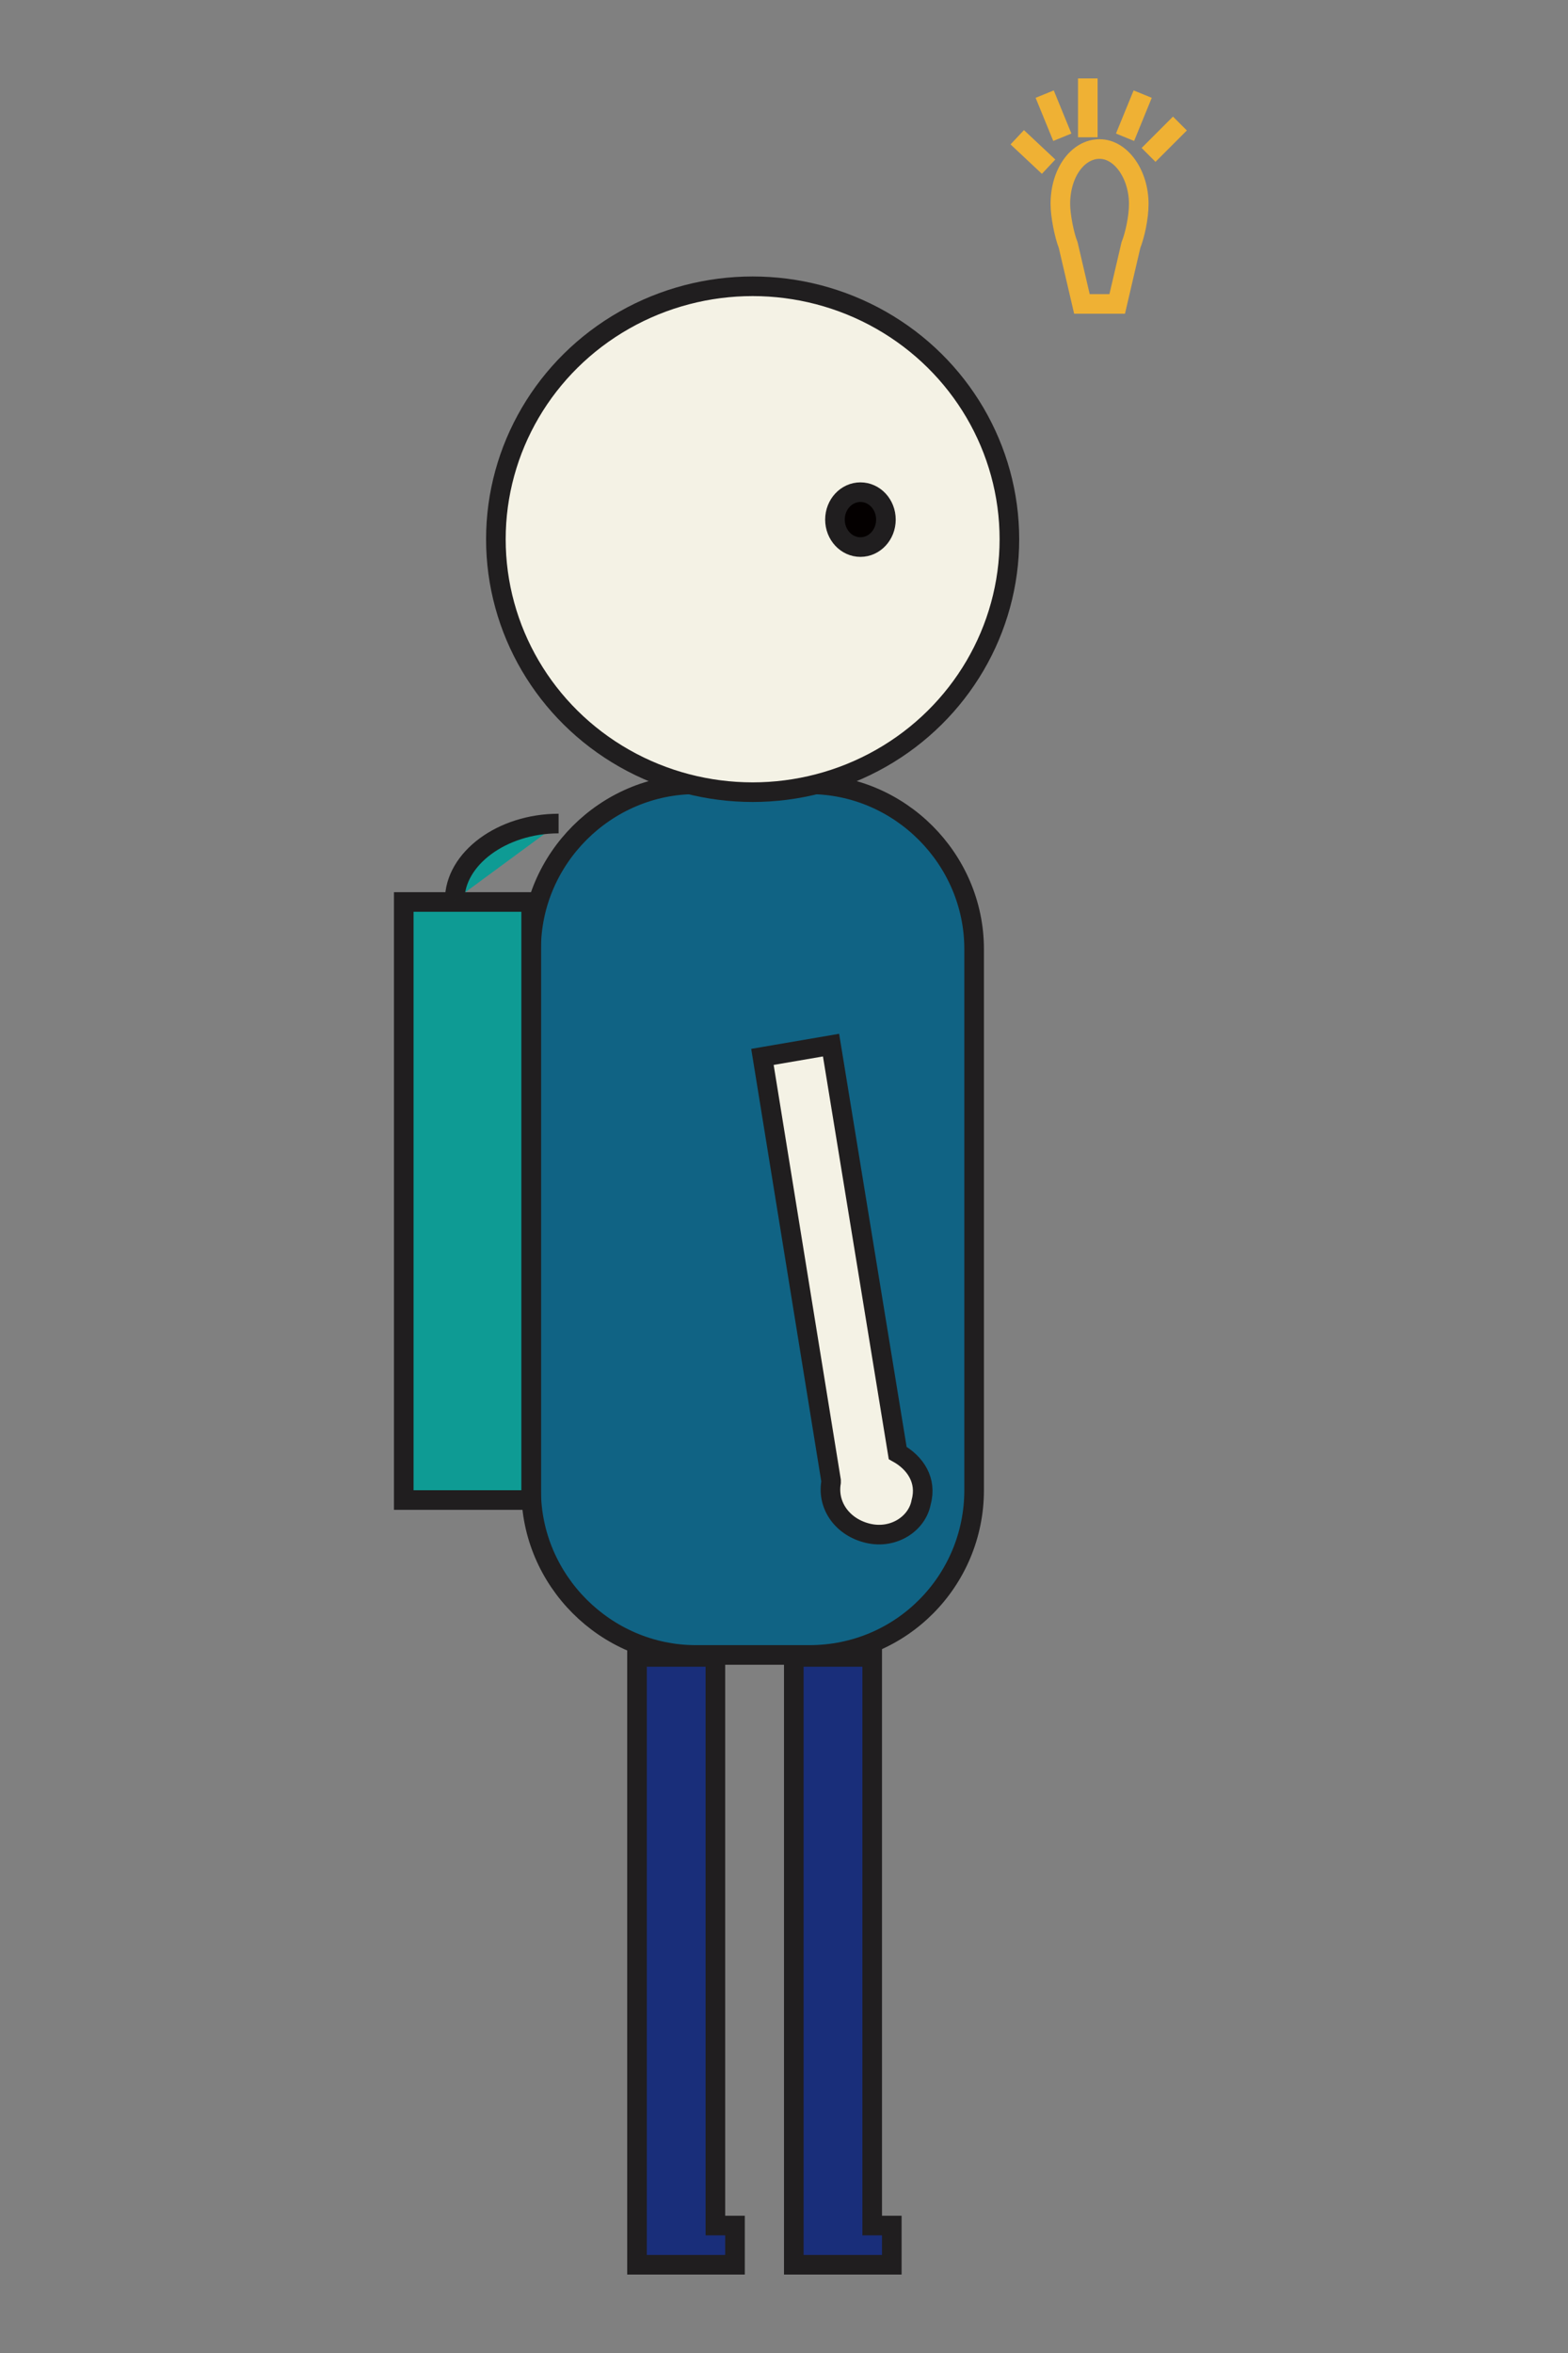 <?xml version="1.0" encoding="utf-8"?>
<!-- Generator: Adobe Illustrator 19.0.0, SVG Export Plug-In . SVG Version: 6.00 Build 0)  -->
<svg version="1.1" id="图层_1" xmlns="http://www.w3.org/2000/svg" xmlns:xlink="http://www.w3.org/1999/xlink" x="0px" y="0px"
	 viewBox="0 0 80 120" style="enable-background:new 0 0 80 120;" xml:space="preserve">
<rect x="0" y="0" width="80" height="120" fill="#808080" stroke="none"/>
<style type="text/css">
	.st0{fill:#106384;stroke:#201E1F;stroke-miterlimit:10;}
	.st1{fill:#F4F2E5;stroke:#201E1F;stroke-miterlimit:10;}
	.st2{fill:#040000;stroke:#201E1F;stroke-miterlimit:10;}
	.st3{fill:#192E7A;stroke:#201E1F;stroke-miterlimit:10;}
	.st4{fill:#0E9B94;stroke:#201E1F;stroke-miterlimit:10;}
	.st5{fill:none;stroke:#EFB134;stroke-miterlimit:10;}
</style>
<g id="XMLID_48_">
	<path id="XMLID_123_" class="st0" d="M41.3,84.4h-5.8c-4.6,0-8.4-3.8-8.4-8.4V48.4c0-4.6,3.8-8.4,8.4-8.4h5.8
		c4.6,0,8.4,3.8,8.4,8.4V76C49.7,80.6,46,84.4,41.3,84.4z"/>
	<ellipse id="XMLID_122_" class="st1" cx="38.4" cy="27.5" rx="13.1" ry="12.9"/>
	<ellipse id="XMLID_121_" class="st2" cx="43.9" cy="26.5" rx="1.3" ry="1.4"/>
	<polygon id="XMLID_120_" class="st3" points="36.5,113.5 36.5,84.5 32.5,84.5 32.5,113.1 32.5,115.5 36.8,115.5 37.5,115.5 
		37.5,113.5 	"/>
	<polygon id="XMLID_119_" class="st3" points="44.5,113.5 44.5,84.5 40.5,84.5 40.5,113.1 40.5,115.5 44.8,115.5 45.5,115.5 
		45.5,113.5 	"/>
	<rect id="XMLID_118_" x="20.6" y="46" class="st4" width="6.5" height="30.5"/>
	<path id="XMLID_117_" class="st4" d="M23.2,45.9c0-2.1,2.4-3.9,5.3-3.9"/>
	<path id="XMLID_116_" class="st1" d="M45.8,74.1l-3.4-20.8l-3.5,0.6l3.5,21.6c0,0,0,0,0,0.1c-0.2,1.2,0.6,2.3,1.9,2.6
		c1.3,0.3,2.5-0.5,2.7-1.6C47.3,75.5,46.7,74.6,45.8,74.1z"/>
	<g id="XMLID_112_">
		<path id="XMLID_129_" class="st5" d="M58.1,10.4c0-1.5-0.9-2.8-2-2.8c-1.1,0-2,1.2-2,2.8c0,0.6,0.2,1.6,0.4,2.1l0.7,3h0.6h0.6H57
			l0.7-3C57.9,12,58.1,11.1,58.1,10.4z"/>
		<line id="XMLID_76_" class="st5" x1="55.5" y1="4" x2="55.5" y2="7"/>
		<line id="XMLID_128_" class="st5" x1="53.3" y1="4.8" x2="54.2" y2="7"/>
		<line id="XMLID_130_" class="st5" x1="51.9" y1="7" x2="53.5" y2="8.5"/>
		<line id="XMLID_127_" class="st5" x1="58.3" y1="4.8" x2="57.4" y2="7"/>
		<line id="XMLID_131_" class="st5" x1="60.2" y1="6.3" x2="58.6" y2="7.9"/>
	</g>
</g>
</svg>
